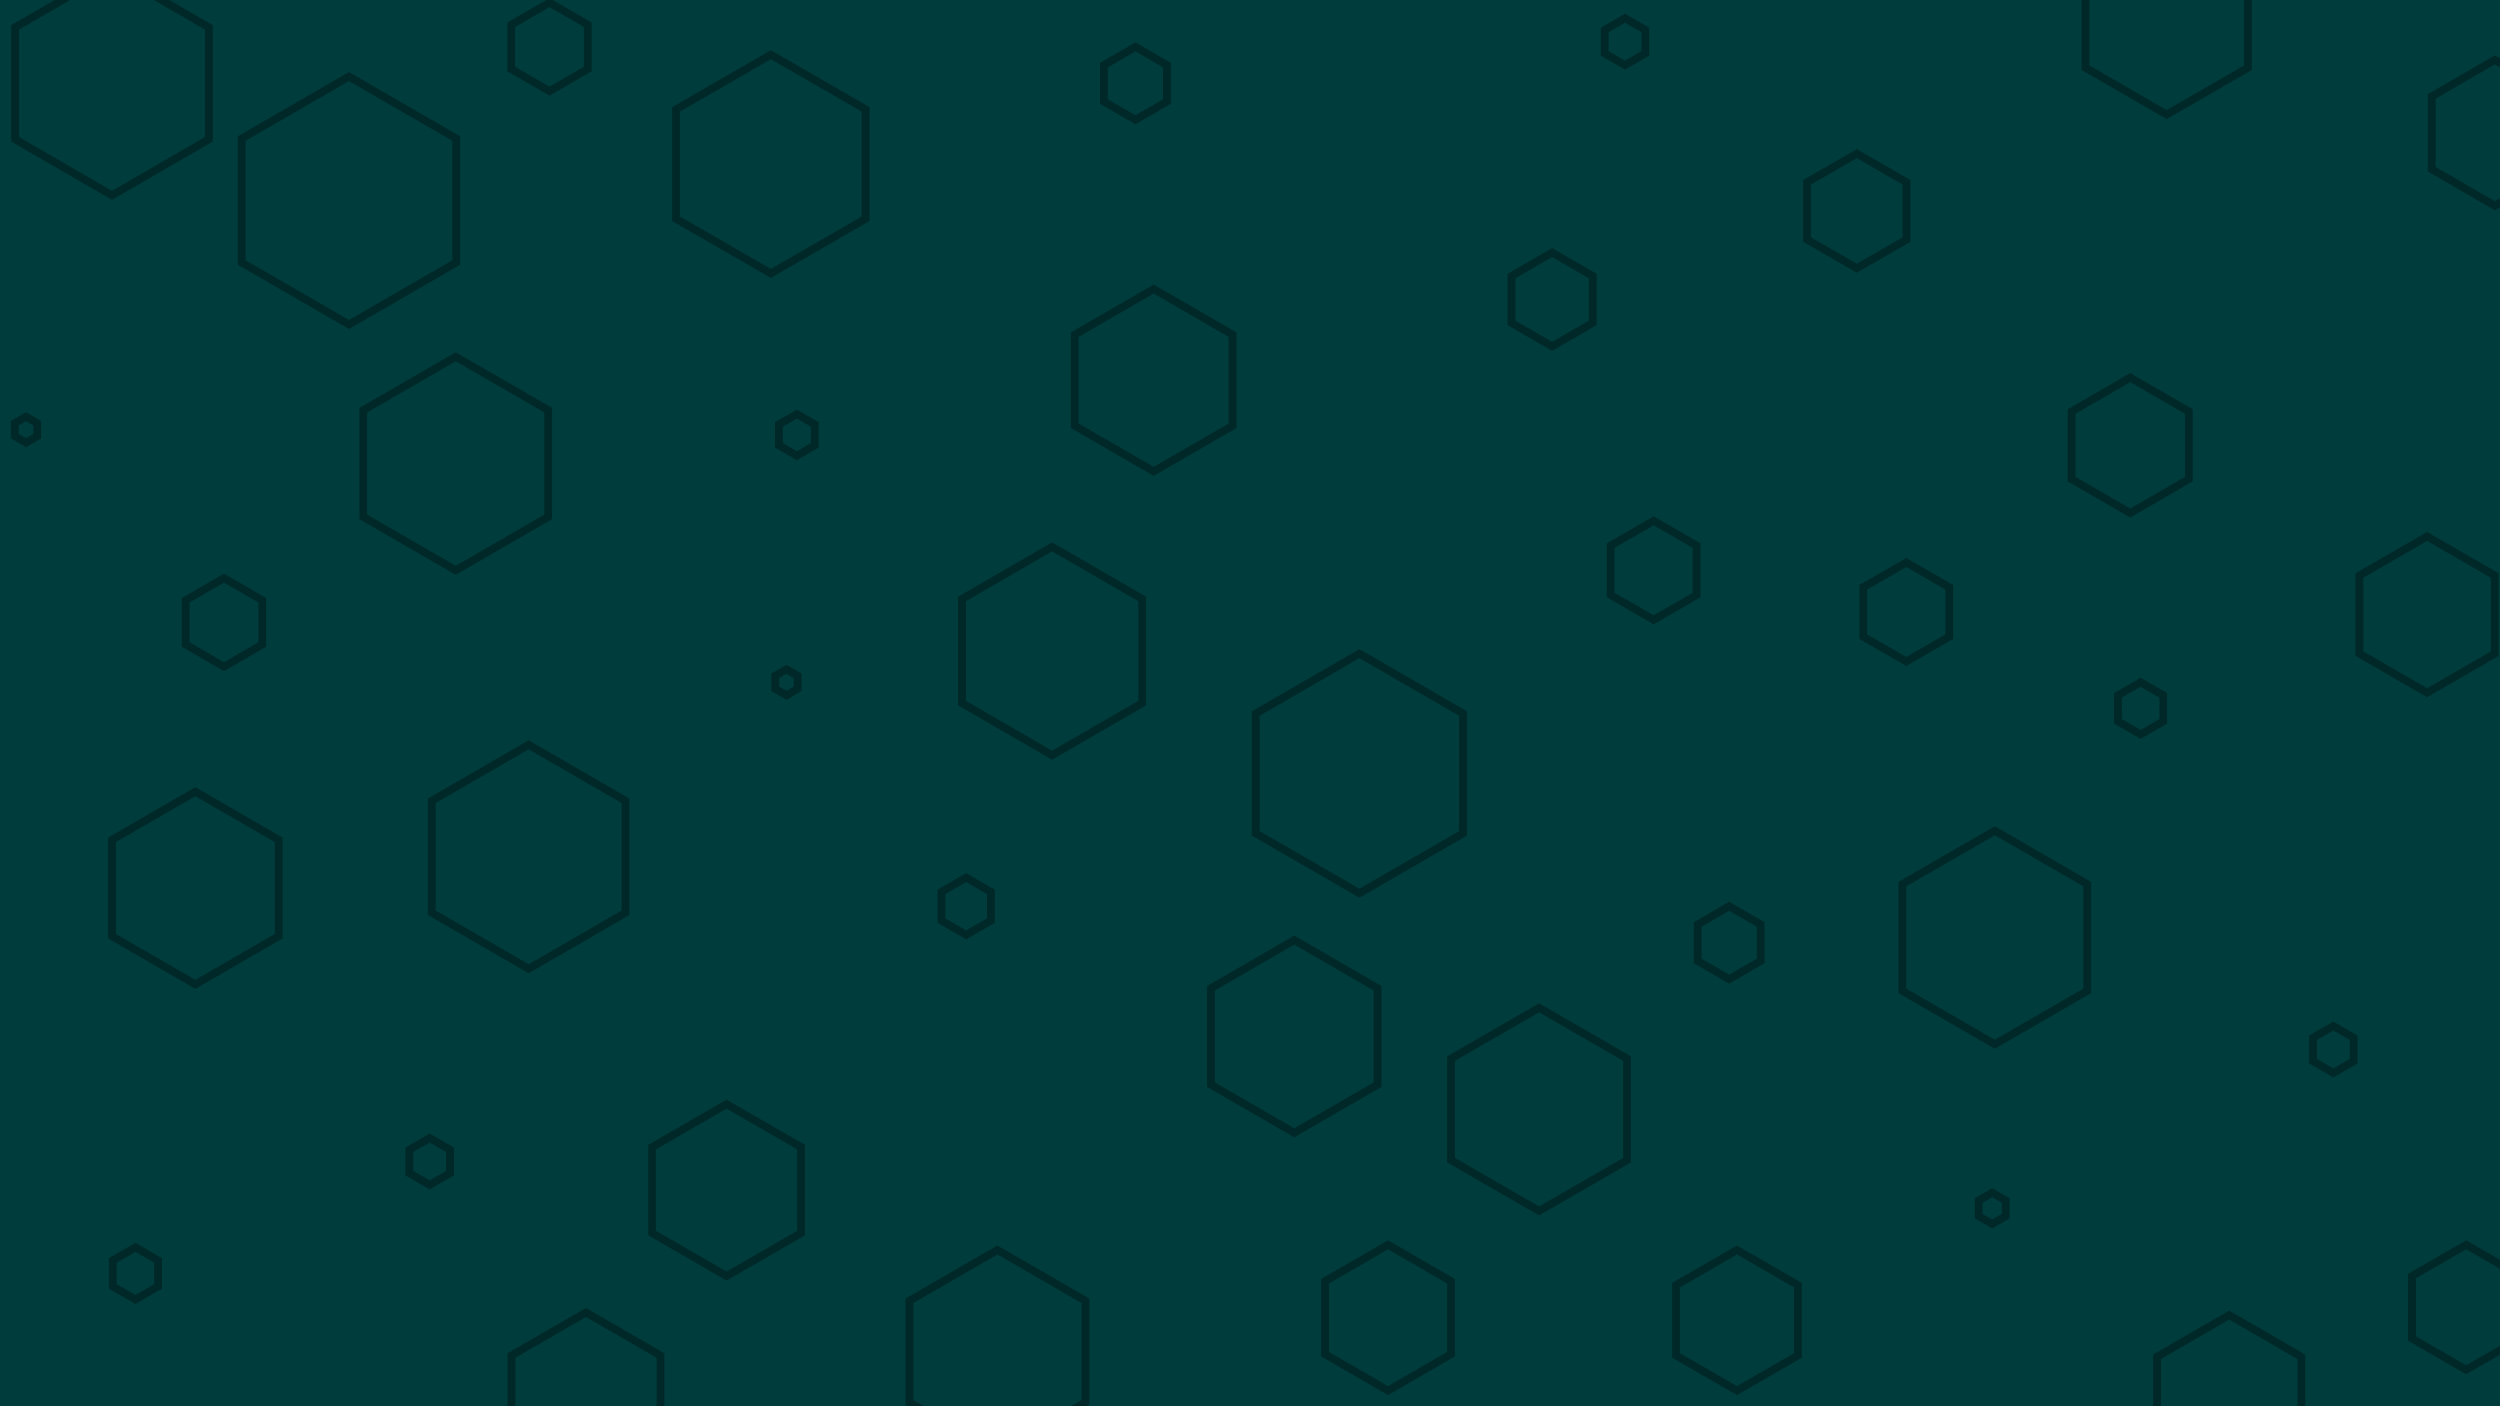 <svg id="visual" viewBox="0 0 960 540" width="960" height="540" xmlns="http://www.w3.org/2000/svg" xmlns:xlink="http://www.w3.org/1999/xlink" version="1.1"><rect width="960" height="540" fill="#003c3c"></rect><g><g transform="translate(134 77)"><path d="M0 -47.6L41.2 -23.8L41.2 23.8L0 47.6L-41.2 23.8L-41.2 -23.8Z" fill="none" stroke="#002828" stroke-width="3"></path></g><g transform="translate(43 32)"><path d="M0 -43L37.2 -21.5L37.2 21.5L0 43L-37.2 21.5L-37.2 -21.5Z" fill="none" stroke="#002828" stroke-width="3"></path></g><g transform="translate(497 398)"><path d="M0 -37L32 -18.5L32 18.5L0 37L-32 18.5L-32 -18.5Z" stroke="#002828" fill="none" stroke-width="3"></path></g><g transform="translate(75 341)"><path d="M0 -37L32 -18.5L32 18.5L0 37L-32 18.5L-32 -18.5Z" stroke="#002828" fill="none" stroke-width="3"></path></g><g transform="translate(818 171)"><path d="M0 -26L22.5 -13L22.5 13L0 26L-22.5 13L-22.5 -13Z" stroke="#002828" fill="none" stroke-width="3"></path></g><g transform="translate(596 115)"><path d="M0 -18L15.6 -9L15.6 9L0 18L-15.6 9L-15.6 -9Z" stroke="#002828" fill="none" stroke-width="3"></path></g><g transform="translate(713 81)"><path d="M0 -22L19.1 -11L19.1 11L0 22L-19.1 11L-19.1 -11Z" stroke="#002828" fill="none" stroke-width="3"></path></g><g transform="translate(279 457)"><path d="M0 -33L28.6 -16.5L28.6 16.5L0 33L-28.6 16.5L-28.6 -16.5Z" stroke="#002828" fill="none" stroke-width="3"></path></g><g transform="translate(371 348)"><path d="M0 -11L9.5 -5.5L9.5 5.5L0 11L-9.5 5.5L-9.5 -5.5Z" stroke="#002828" fill="none" stroke-width="3"></path></g><g transform="translate(856 537)"><path d="M0 -32L27.7 -16L27.7 16L0 32L-27.7 16L-27.7 -16Z" stroke="#002828" fill="none" stroke-width="3"></path></g><g transform="translate(302 262)"><path d="M0 -5L4.3 -2.5L4.3 2.5L0 5L-4.3 2.5L-4.3 -2.5Z" stroke="#002828" fill="none" stroke-width="3"></path></g><g transform="translate(296 63)"><path d="M0 -42L36.4 -21L36.4 21L0 42L-36.4 21L-36.4 -21Z" stroke="#002828" fill="none" stroke-width="3"></path></g><g transform="translate(175 178)"><path d="M0 -41L35.5 -20.5L35.5 20.5L0 41L-35.5 20.5L-35.5 -20.5Z" stroke="#002828" fill="none" stroke-width="3"></path></g><g transform="translate(765 464)"><path d="M0 -6L5.2 -3L5.2 3L0 6L-5.2 3L-5.2 -3Z" stroke="#002828" fill="none" stroke-width="3"></path></g><g transform="translate(86 239)"><path d="M0 -17L14.7 -8.5L14.7 8.5L0 17L-14.7 8.5L-14.7 -8.5Z" stroke="#002828" fill="none" stroke-width="3"></path></g><g transform="translate(443 146)"><path d="M0 -35L30.3 -17.5L30.3 17.5L0 35L-30.3 17.5L-30.3 -17.5Z" stroke="#002828" fill="none" stroke-width="3"></path></g><g transform="translate(635 219)"><path d="M0 -19L16.5 -9.5L16.5 9.5L0 19L-16.5 9.5L-16.5 -9.5Z" stroke="#002828" fill="none" stroke-width="3"></path></g><g transform="translate(203 329)"><path d="M0 -43L37.2 -21.5L37.2 21.5L0 43L-37.2 21.5L-37.2 -21.5Z" stroke="#002828" fill="none" stroke-width="3"></path></g><g transform="translate(664 362)"><path d="M0 -14L12.1 -7L12.1 7L0 14L-12.1 7L-12.1 -7Z" stroke="#002828" fill="none" stroke-width="3"></path></g><g transform="translate(165 446)"><path d="M0 -9L7.8 -4.5L7.8 4.5L0 9L-7.8 4.5L-7.8 -4.5Z" stroke="#002828" fill="none" stroke-width="3"></path></g><g transform="translate(958 51)"><path d="M0 -28L24.2 -14L24.2 14L0 28L-24.2 14L-24.2 -14Z" stroke="#002828" fill="none" stroke-width="3"></path></g><g transform="translate(896 403)"><path d="M0 -9L7.8 -4.5L7.8 4.5L0 9L-7.8 4.5L-7.8 -4.5Z" stroke="#002828" fill="none" stroke-width="3"></path></g><g transform="translate(766 360)"><path d="M0 -41L35.5 -20.5L35.5 20.5L0 41L-35.5 20.5L-35.5 -20.5Z" stroke="#002828" fill="none" stroke-width="3"></path></g><g transform="translate(52 489)"><path d="M0 -10L8.7 -5L8.7 5L0 10L-8.7 5L-8.7 -5Z" stroke="#002828" fill="none" stroke-width="3"></path></g><g transform="translate(383 519)"><path d="M0 -39L33.8 -19.5L33.8 19.5L0 39L-33.8 19.5L-33.8 -19.5Z" stroke="#002828" fill="none" stroke-width="3"></path></g><g transform="translate(667 507)"><path d="M0 -27L23.4 -13.5L23.4 13.5L0 27L-23.4 13.5L-23.4 -13.5Z" stroke="#002828" fill="none" stroke-width="3"></path></g><g transform="translate(306 167)"><path d="M0 -8L6.9 -4L6.9 4L0 8L-6.9 4L-6.9 -4Z" stroke="#002828" fill="none" stroke-width="3"></path></g><g transform="translate(932 236)"><path d="M0 -30L26 -15L26 15L0 30L-26 15L-26 -15Z" stroke="#002828" fill="none" stroke-width="3"></path></g><g transform="translate(436 32)"><path d="M0 -14L12.1 -7L12.1 7L0 14L-12.1 7L-12.1 -7Z" stroke="#002828" fill="none" stroke-width="3"></path></g><g transform="translate(832 8)"><path d="M0 -36L31.2 -18L31.2 18L0 36L-31.2 18L-31.2 -18Z" stroke="#002828" fill="none" stroke-width="3"></path></g><g transform="translate(522 297)"><path d="M0 -46L39.8 -23L39.8 23L0 46L-39.8 23L-39.8 -23Z" stroke="#002828" fill="none" stroke-width="3"></path></g><g transform="translate(624 16)"><path d="M0 -9L7.8 -4.5L7.8 4.5L0 9L-7.8 4.5L-7.8 -4.5Z" stroke="#002828" fill="none" stroke-width="3"></path></g><g transform="translate(533 506)"><path d="M0 -28L24.2 -14L24.2 14L0 28L-24.2 14L-24.2 -14Z" stroke="#002828" fill="none" stroke-width="3"></path></g><g transform="translate(947 502)"><path d="M0 -24L20.8 -12L20.8 12L0 24L-20.8 12L-20.8 -12Z" stroke="#002828" fill="none" stroke-width="3"></path></g><g transform="translate(225 537)"><path d="M0 -33L28.6 -16.5L28.6 16.5L0 33L-28.6 16.5L-28.6 -16.5Z" stroke="#002828" fill="none" stroke-width="3"></path></g><g transform="translate(10 165)"><path d="M0 -5L4.3 -2.5L4.3 2.5L0 5L-4.3 2.5L-4.3 -2.5Z" stroke="#002828" fill="none" stroke-width="3"></path></g><g transform="translate(732 235)"><path d="M0 -19L16.5 -9.5L16.5 9.5L0 19L-16.5 9.5L-16.5 -9.5Z" stroke="#002828" fill="none" stroke-width="3"></path></g><g transform="translate(822 272)"><path d="M0 -10L8.7 -5L8.7 5L0 10L-8.7 5L-8.7 -5Z" stroke="#002828" fill="none" stroke-width="3"></path></g><g transform="translate(404 250)"><path d="M0 -40L34.6 -20L34.6 20L0 40L-34.6 20L-34.6 -20Z" stroke="#002828" fill="none" stroke-width="3"></path></g><g transform="translate(591 426)"><path d="M0 -39L33.8 -19.5L33.8 19.5L0 39L-33.8 19.5L-33.8 -19.5Z" stroke="#002828" fill="none" stroke-width="3"></path></g><g transform="translate(211 18)"><path d="M0 -17L14.7 -8.5L14.7 8.5L0 17L-14.7 8.5L-14.7 -8.5Z" stroke="#002828" fill="none" stroke-width="3"></path></g></g></svg>